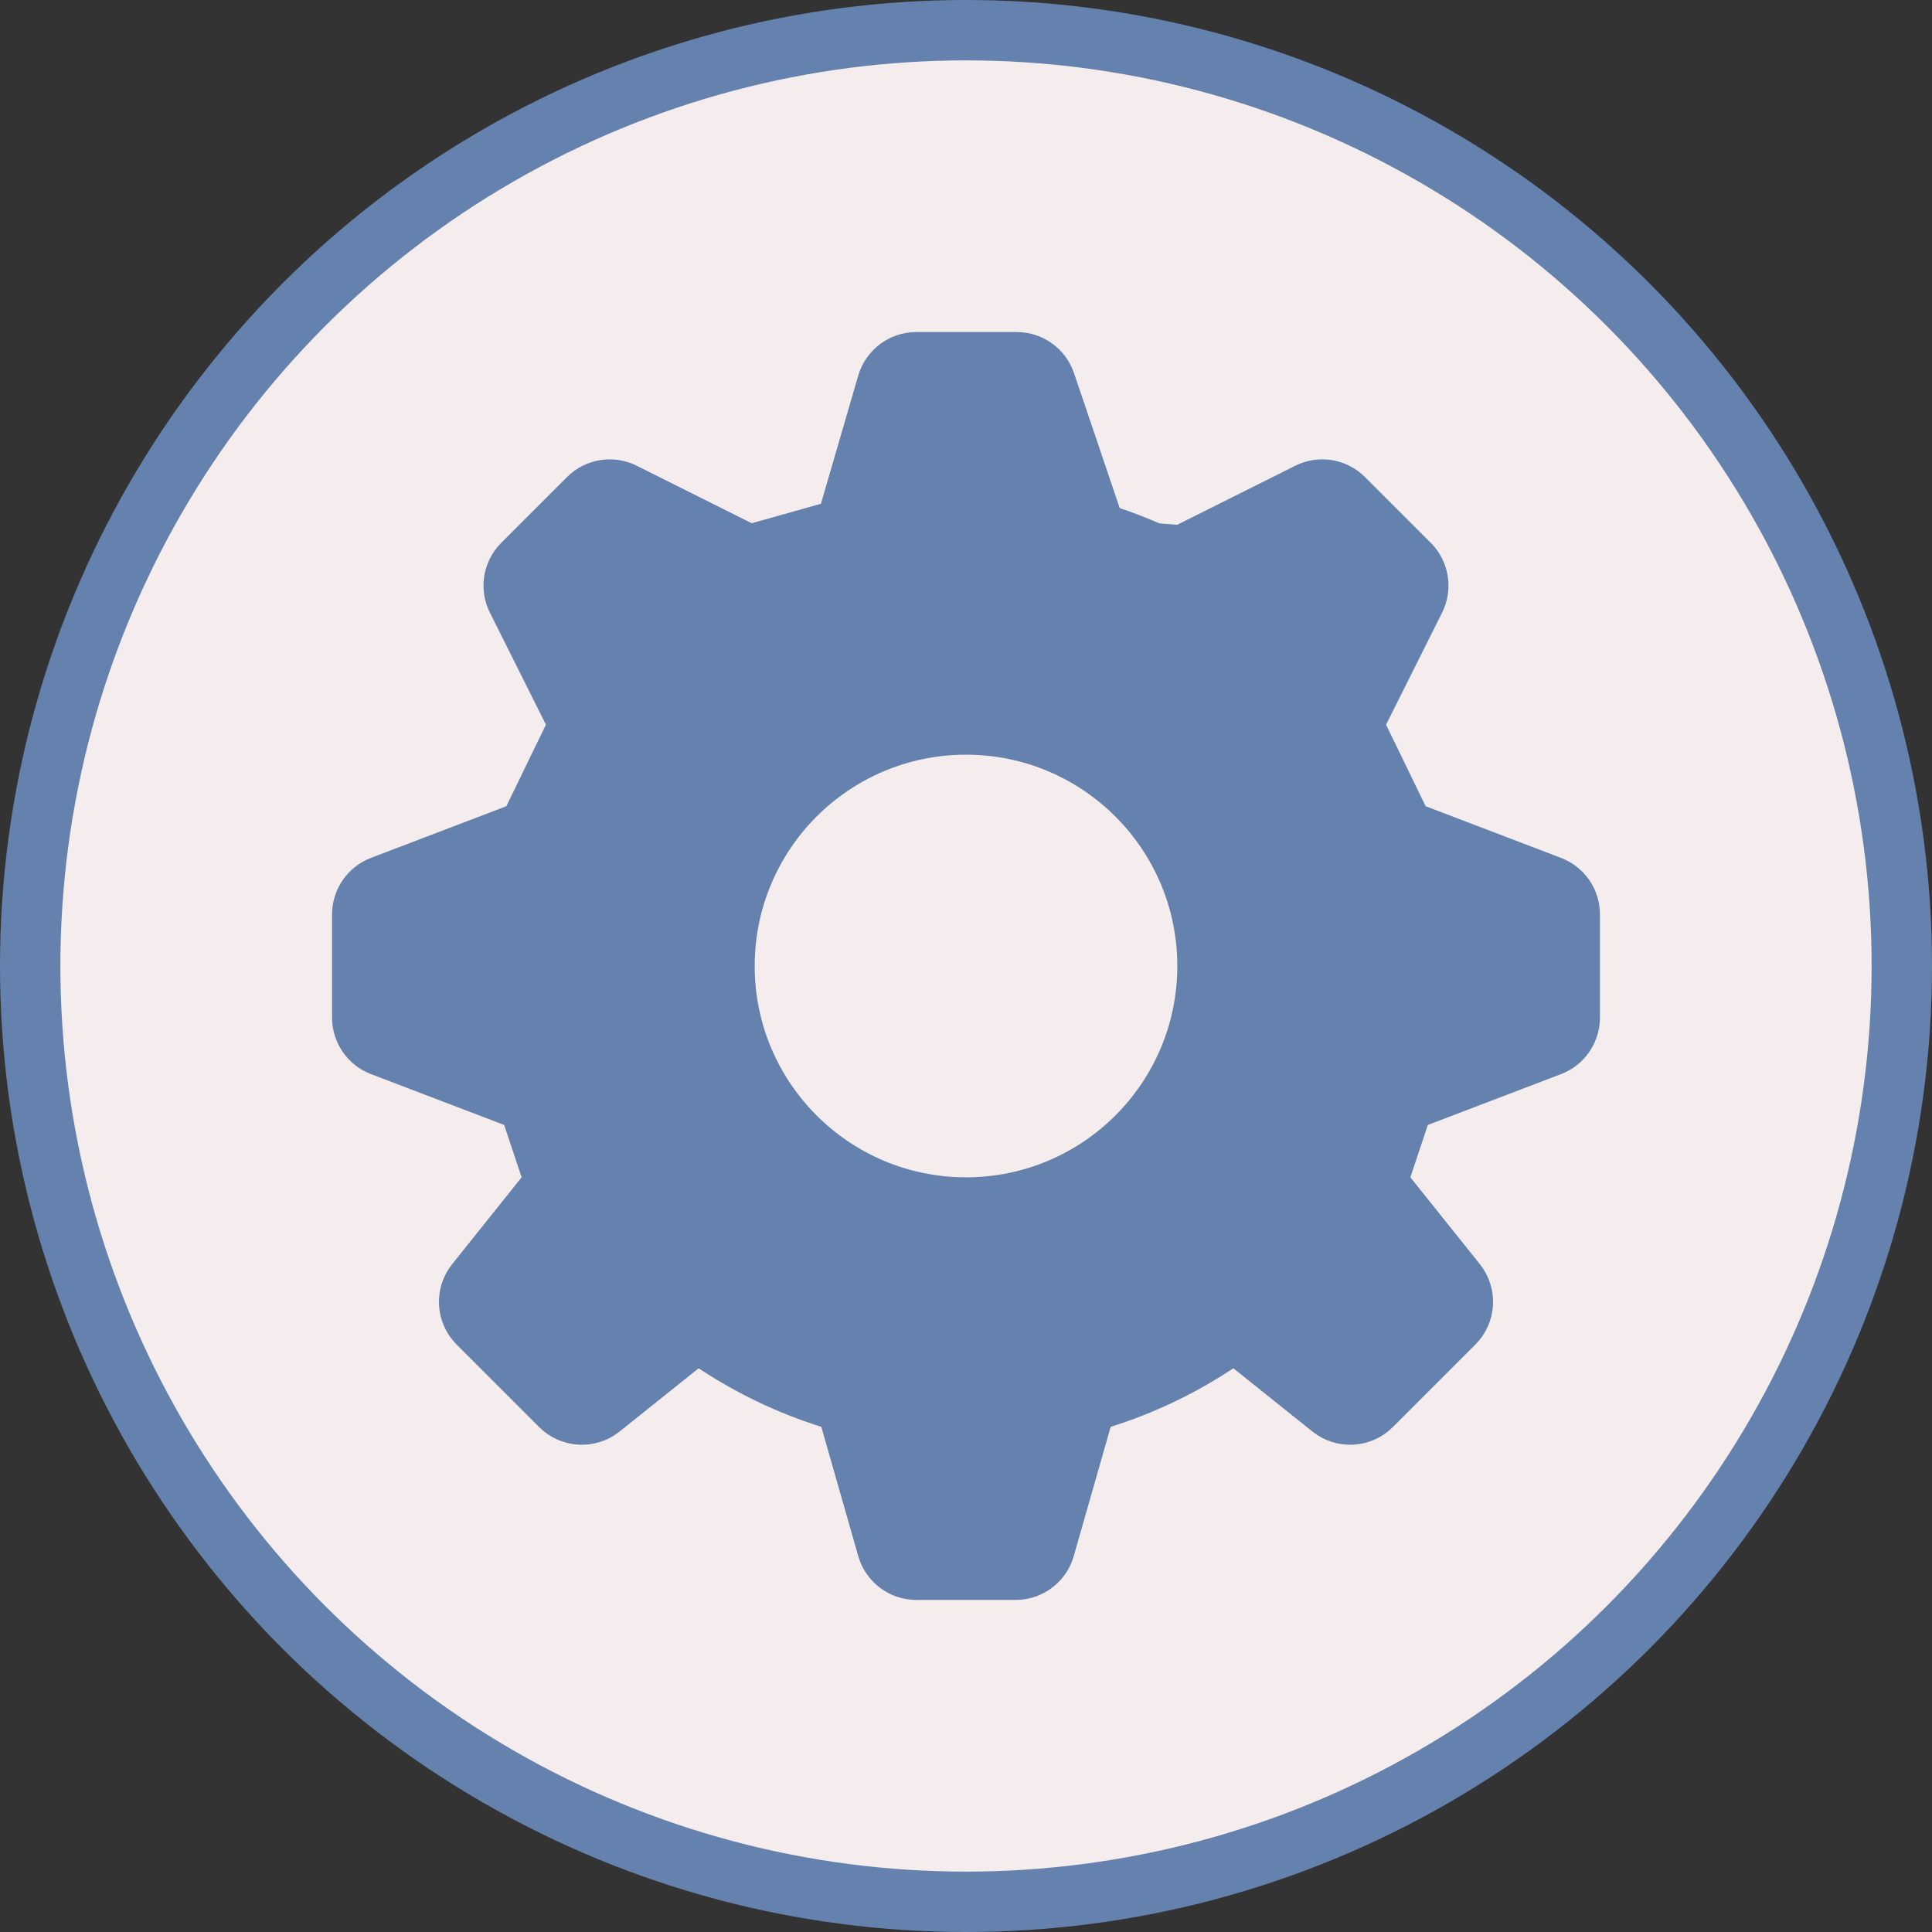 <svg width="64" height="64" viewBox="0 0 64 64" fill="none" xmlns="http://www.w3.org/2000/svg">
<rect x="0" y="0" width="64" height="64" fill="#333333" stroke="none"/>
<g clip-path="url(#clip0_1360_269)">
<circle cx="32" cy="32" r="31" fill="#F5EDED" stroke="#6482AD" stroke-width="2"/>
<circle cx="32" cy="32" r="15" fill="#6482AD" stroke="#6482AD" stroke-width="2"/>
<path d="M29.39 12.721L28 17.5L24.8 18.4L20.645 16.322C20.26 16.13 19.795 16.205 19.49 16.51L17.31 18.69C17.005 18.995 16.93 19.46 17.122 19.845L19.2 24L17.673 27.144C17.562 27.373 17.368 27.55 17.13 27.641L12.643 29.354C12.256 29.502 12 29.874 12 30.289V33.711C12 34.126 12.256 34.498 12.643 34.646L17.5 36.5L18.4 39.2L15.759 42.501C15.441 42.899 15.473 43.473 15.833 43.833L18.567 46.567C18.927 46.927 19.501 46.959 19.899 46.641L23.2 44L28 46.4L29.393 51.275C29.515 51.704 29.908 52 30.354 52H33.646C34.092 52 34.485 51.704 34.607 51.275L36 46.4L40.8 44L44.101 46.641C44.499 46.959 45.073 46.927 45.433 46.567L48.167 43.833C48.527 43.473 48.559 42.899 48.241 42.501L45.6 39.2L46.5 36.5L51.357 34.646C51.744 34.498 52 34.126 52 33.711V30.289C52 29.874 51.744 29.502 51.357 29.354L46.5 27.5L44.8 24L46.878 19.845C47.07 19.46 46.995 18.995 46.69 18.69L44.51 16.51C44.205 16.205 43.74 16.13 43.355 16.322L39.2 18.4L36.5 18.2L34.63 12.679C34.492 12.273 34.112 12 33.683 12H30.351C29.906 12 29.515 12.294 29.39 12.721Z" fill="#6482AD" stroke="#6482AD" stroke-width="2"/>
<circle cx="32" cy="32" r="7" fill="#F5EDED"/>
</g>
<defs>
<clipPath id="clip0_1360_269">
<rect width="64" height="64" fill="white"/>
</clipPath>
</defs>
</svg>
